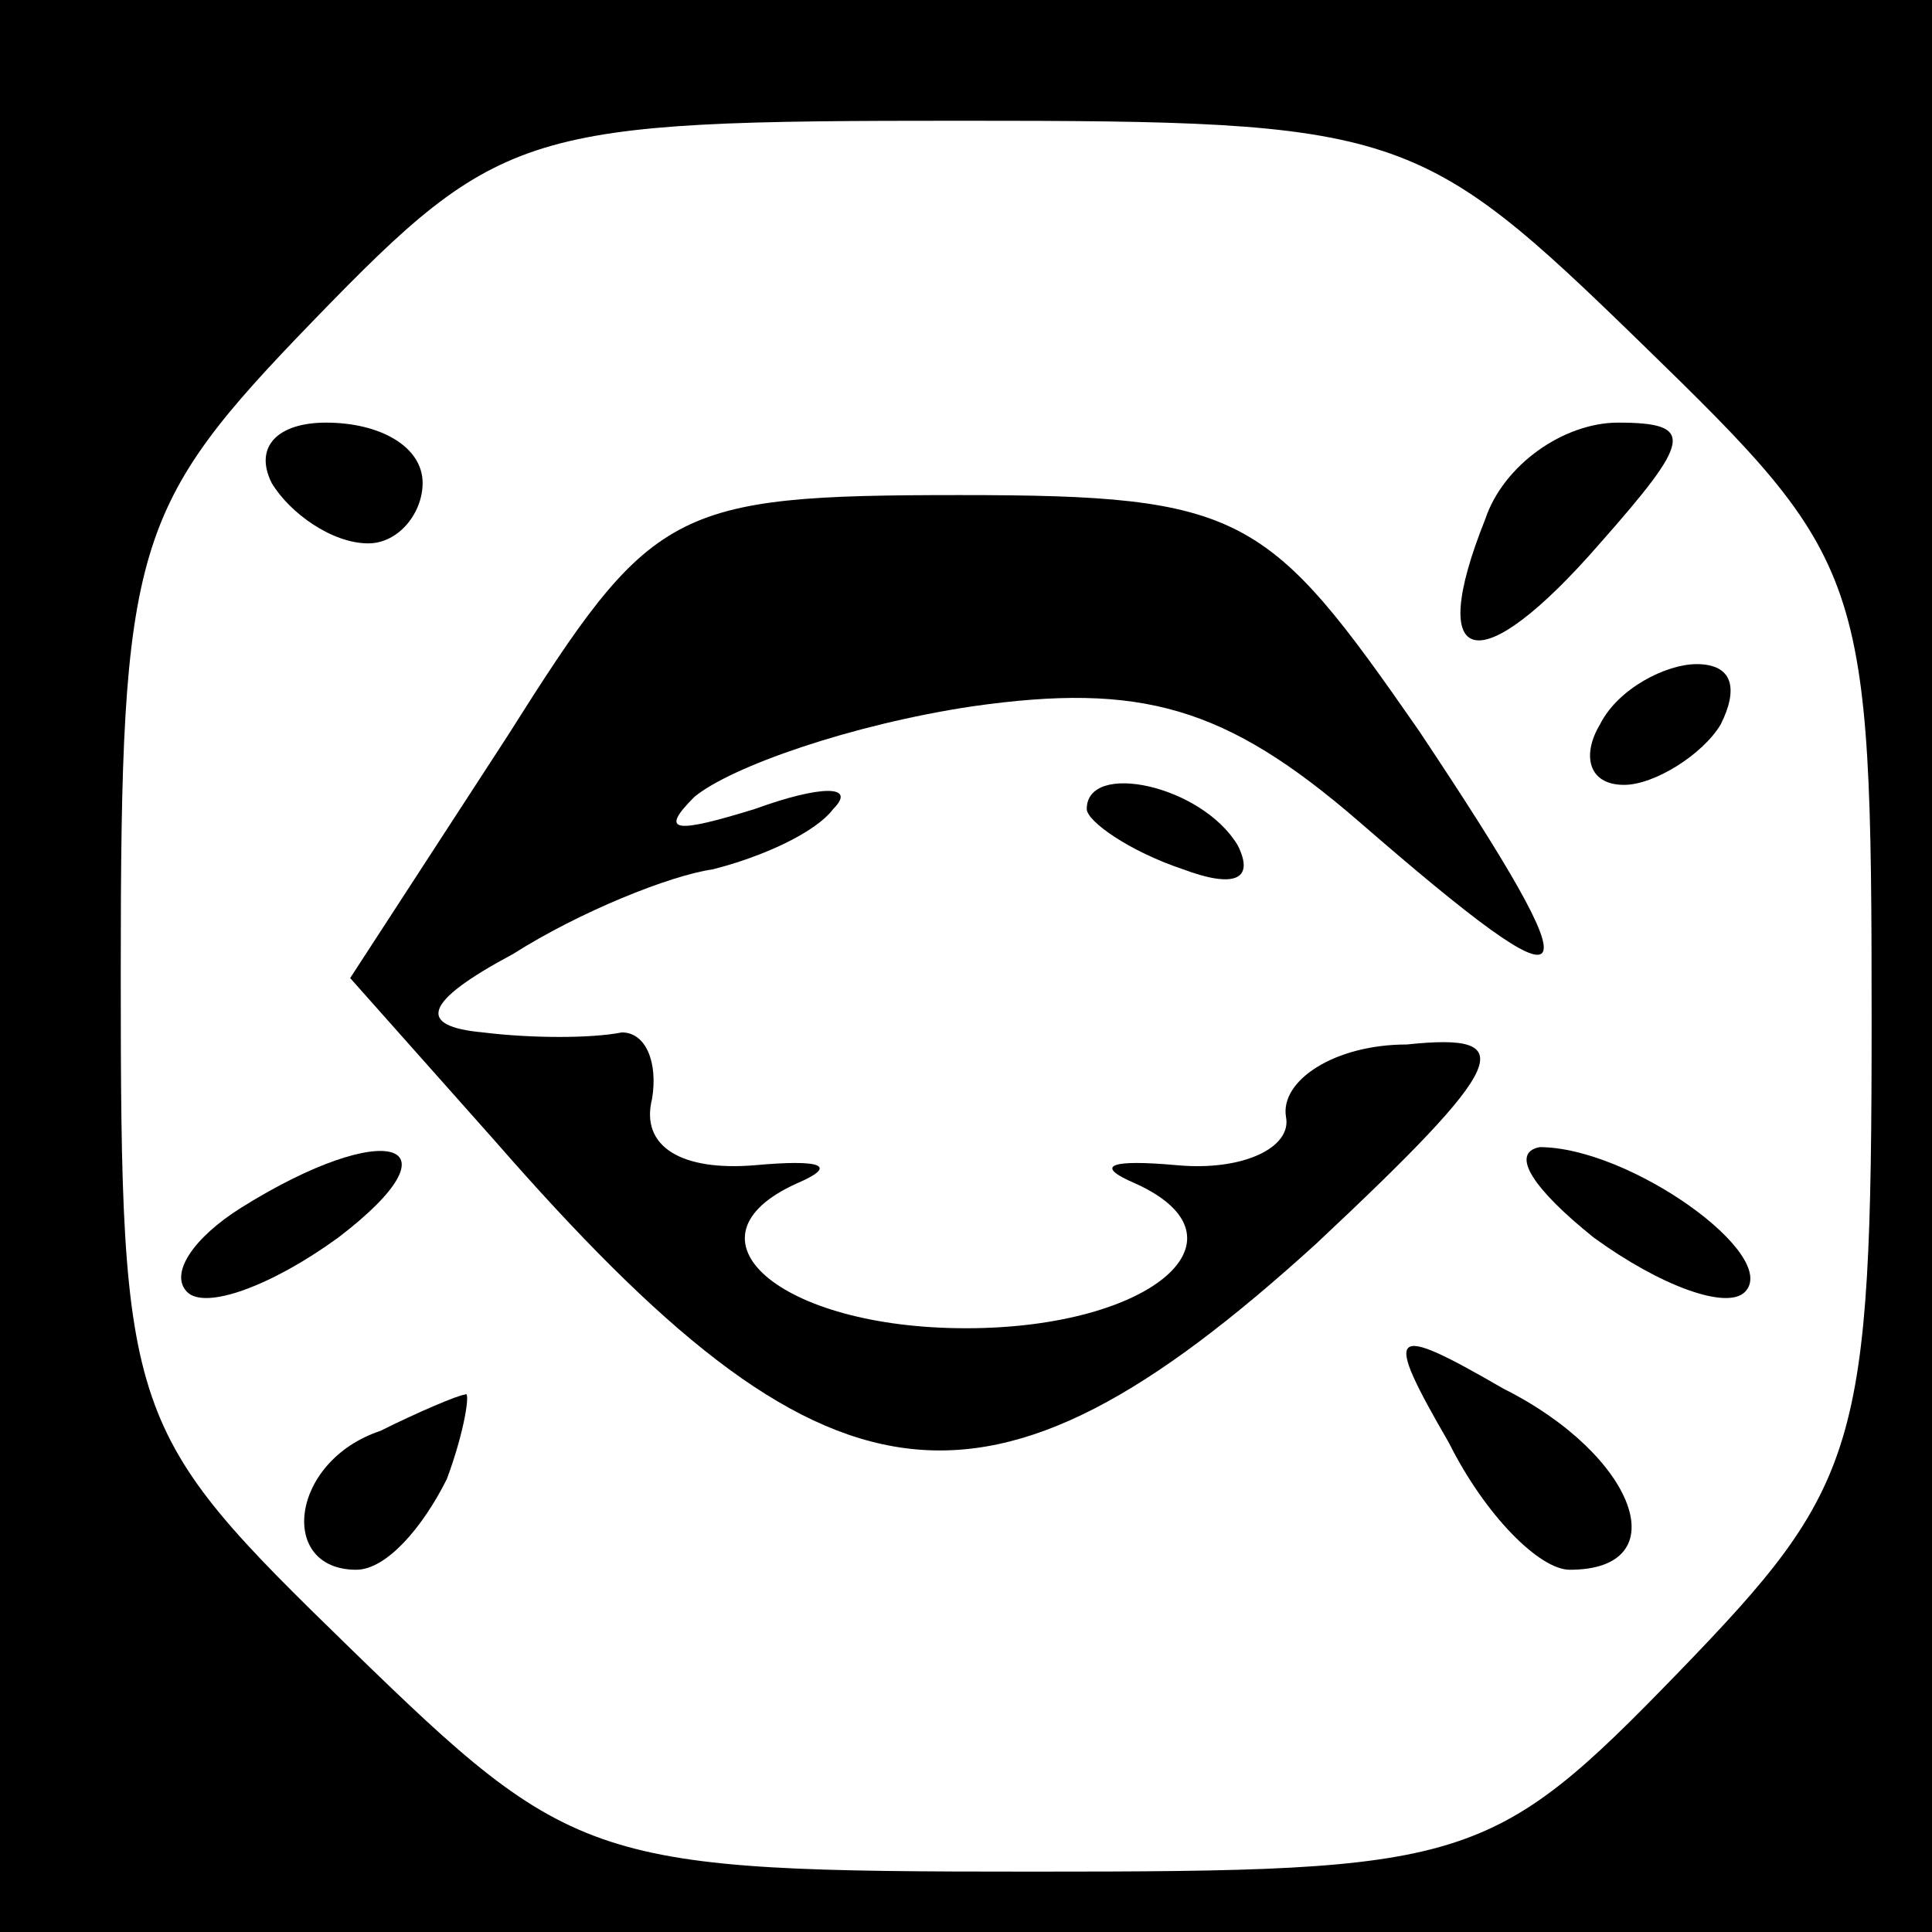 <?xml version="1.0" standalone="no"?>
<!DOCTYPE svg PUBLIC "-//W3C//DTD SVG 20010904//EN"
 "http://www.w3.org/TR/2001/REC-SVG-20010904/DTD/svg10.dtd">
<svg version="1.0" xmlns="http://www.w3.org/2000/svg"
 width="32pt" height="32pt" viewBox="0 0 32 32"
 preserveAspectRatio="xMidYMid meet">
<rect x="0" y="0" width="32" height="32" fill="#808080" stroke="none"/>
<g transform="translate(0,32) scale(0.1,-0.1)"
fill="#000000" stroke="none">
<path fill="#000000" stroke="none" d="M0 160 l0 -160 160 0 160 0 0 160 0
160 -160 0 -160 0 0 -160z"/>
<path fill="#ffffff" stroke="none" d="M272 263 c37 -36 38 -38 38 -112 0 -71
-2 -77 -32 -108 -31 -32 -35 -33 -107 -33 -73 0 -76 1 -113 37 -37 36 -38 38
-38 112 0 71 2 77 32 108 31 32 35 33 107 33 73 0 76 -1 113 -37z"/>
<path fill="#000000" stroke="none" d="M45 240 c3 -5 10 -10 16 -10 5 0 9 5 9
10 0 6 -7 10 -16 10 -8 0 -12 -4 -9 -10z"/>
<path fill="#000000" stroke="none" d="M246 234 c-10 -25 -1 -27 19 -4 15 17
16 20 3 20 -9 0 -19 -7 -22 -16z"/>
<path fill="#000000" stroke="none" d="M84 198 l-26 -40 24 -27 c55 -63 81
-67 136 -17 32 30 34 35 15 33 -12 0 -21 -6 -20 -12 1 -5 -7 -9 -18 -8 -11 1
-14 0 -7 -3 20 -9 3 -24 -28 -24 -31 0 -48 15 -28 24 7 3 4 4 -7 3 -12 -1 -19
3 -17 11 1 6 -1 11 -5 11 -5 -1 -15 -1 -23 0 -11 1 -10 5 5 13 11 7 26 13 33
14 8 2 17 6 20 10 4 4 -2 4 -13 0 -13 -4 -16 -4 -10 2 6 5 26 12 46 15 28 4
42 0 64 -19 38 -33 40 -30 10 15 -25 36 -29 39 -76 39 -48 0 -51 -2 -75 -40z"/>
<path fill="#000000" stroke="none" d="M265 200 c-3 -5 -2 -10 4 -10 5 0 13 5
16 10 3 6 2 10 -4 10 -5 0 -13 -4 -16 -10z"/>
<path fill="#000000" stroke="none" d="M180 186 c0 -2 7 -7 16 -10 8 -3 12 -2
9 4 -6 10 -25 14 -25 6z"/>
<path fill="#000000" stroke="none" d="M40 120 c-8 -5 -12 -11 -9 -14 3 -3 14
1 25 9 21 16 8 20 -16 5z"/>
<path fill="#000000" stroke="none" d="M264 115 c11 -8 22 -12 25 -9 6 6 -19
24 -34 24 -5 -1 -1 -7 9 -15z"/>
<path fill="#000000" stroke="none" d="M240 81 c6 -12 15 -21 20 -21 18 0 11
19 -11 30 -19 11 -20 10 -9 -9z"/>
<path fill="#000000" stroke="none" d="M63 83 c-15 -5 -17 -23 -4 -23 5 0 11
7 15 15 3 8 4 15 3 14 -1 0 -8 -3 -14 -6z"/>
</g>
</svg>
